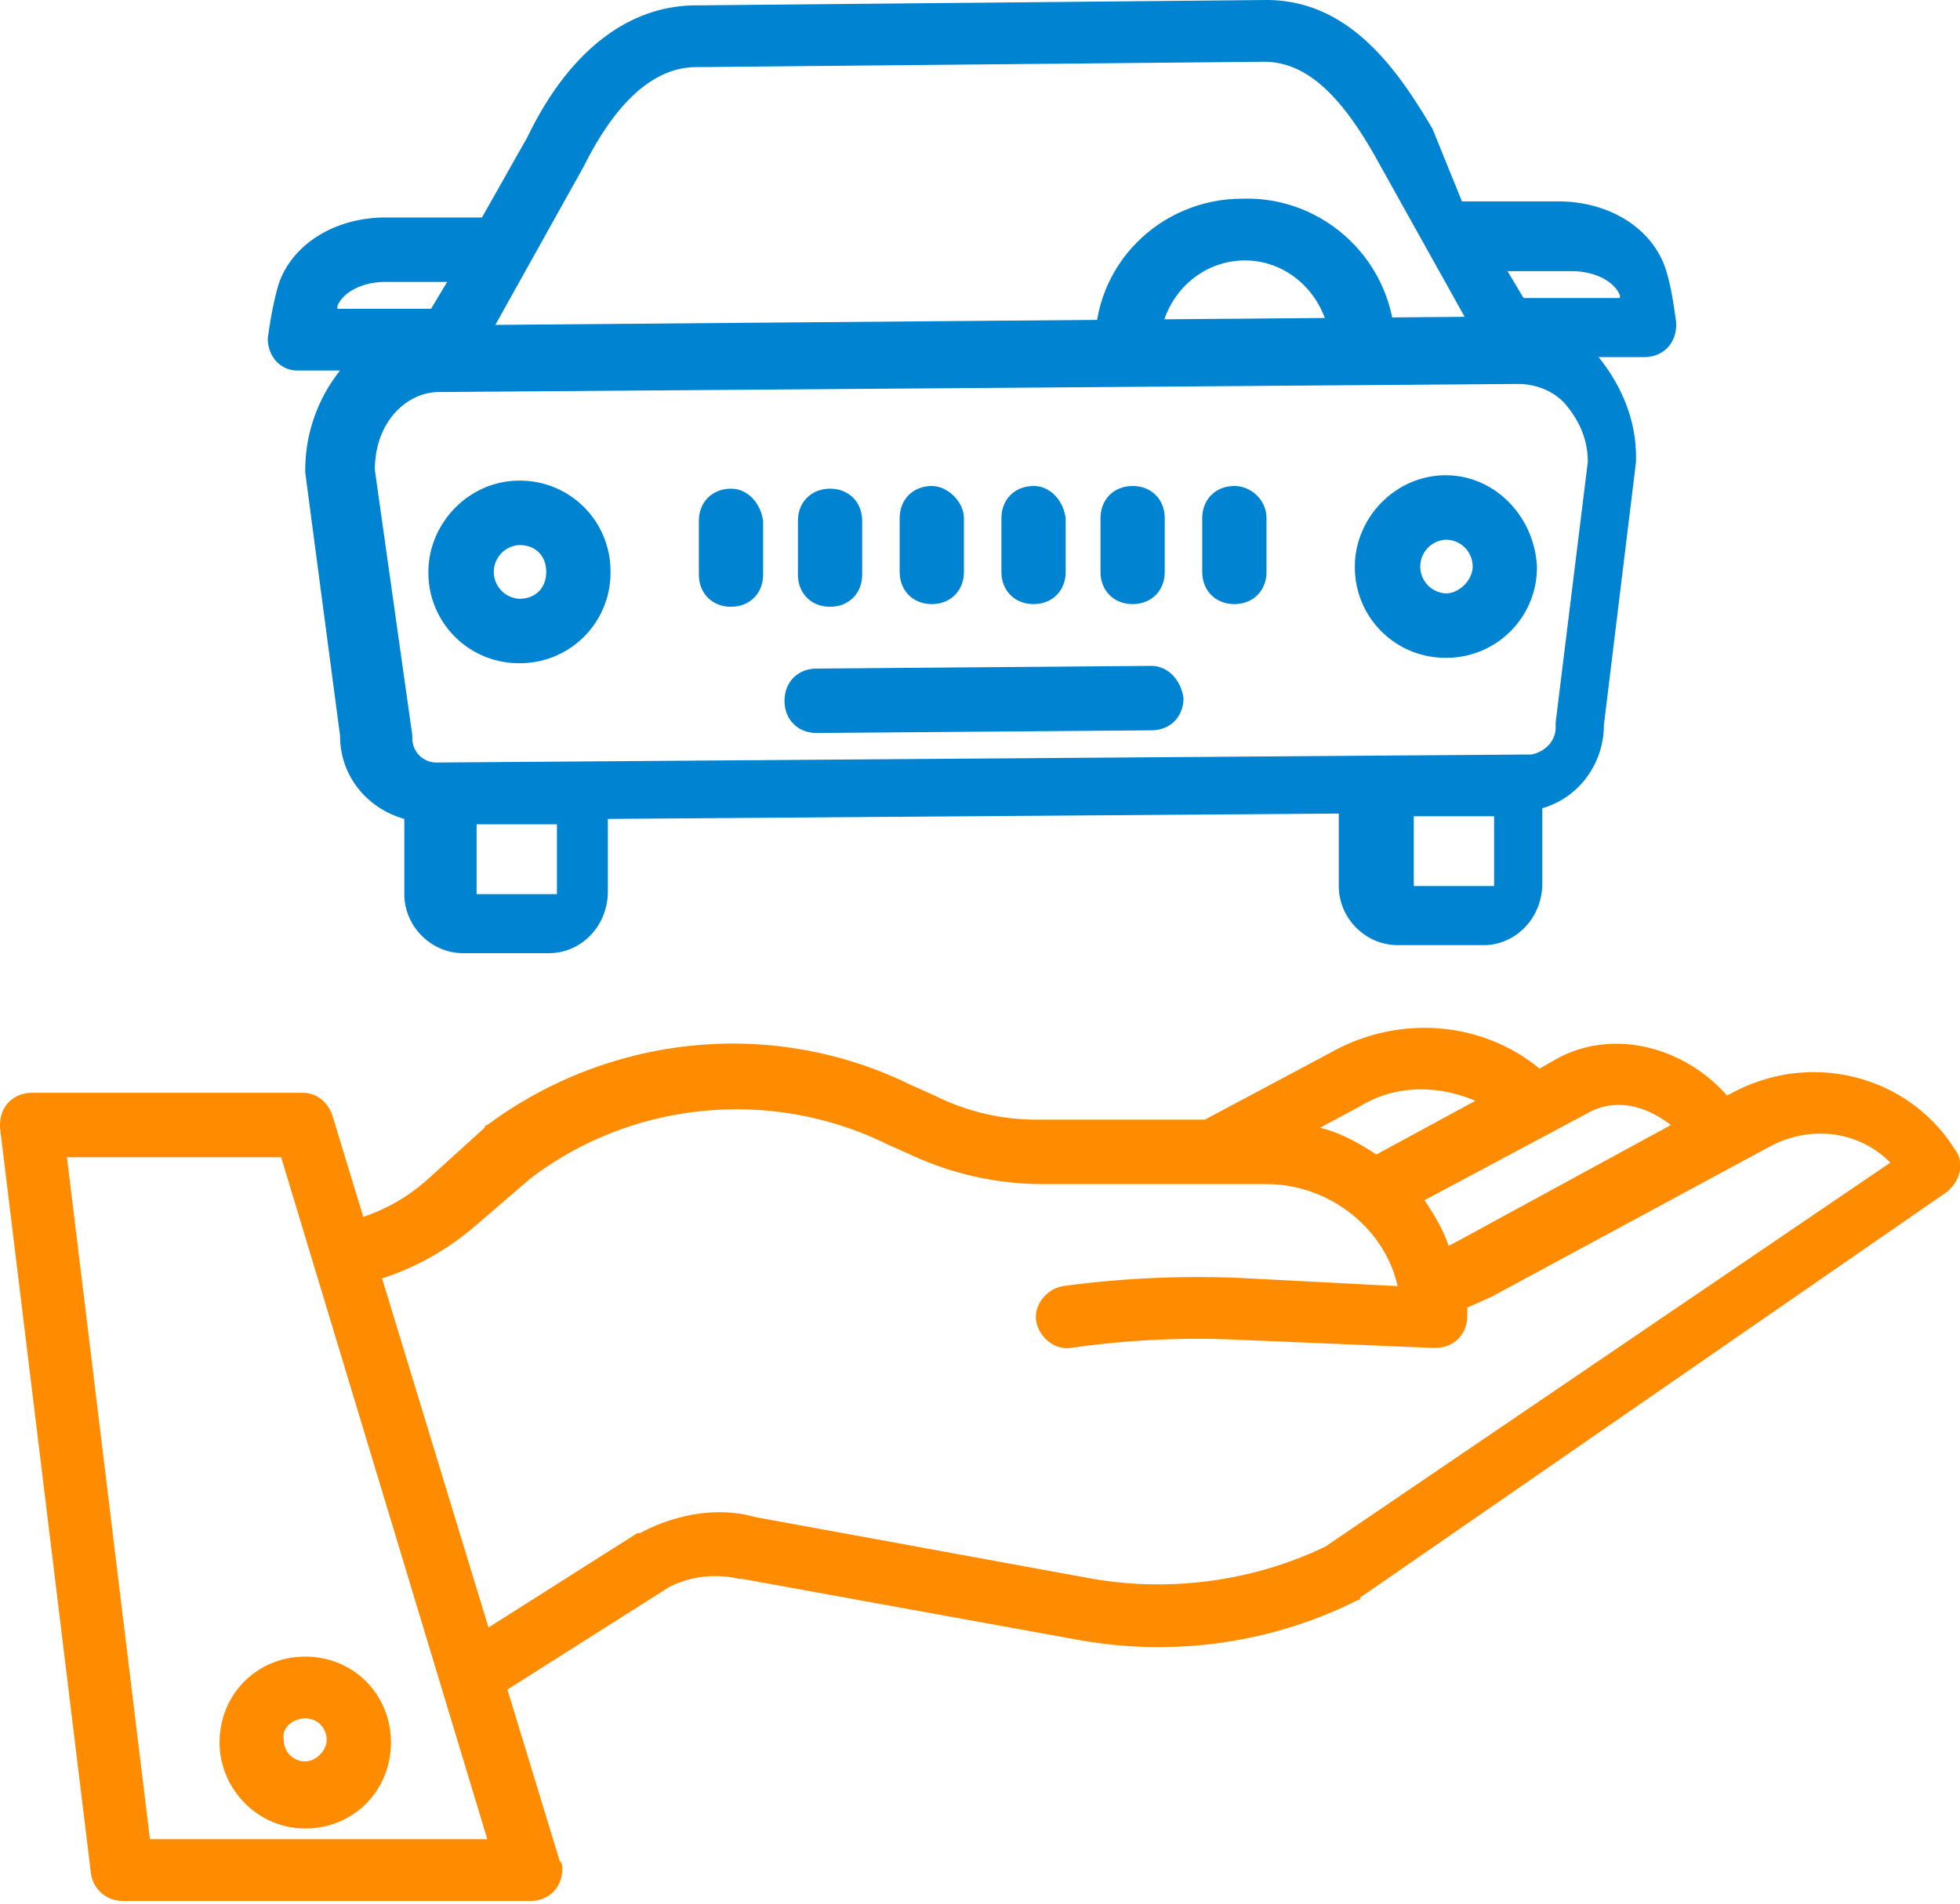<svg width="70" height="68" fill="none" xmlns="http://www.w3.org/2000/svg"><path d="M10.902 65.314c1.721 0 3.06-1.342 3.06-3.069 0-1.726-1.339-3.069-3.06-3.069-1.722 0-3.06 1.343-3.06 3.07 0 1.63 1.338 3.068 3.06 3.068zm0-3.932c.478 0 .765.384.765.768 0 .383-.383.767-.765.767a.755.755 0 01-.765-.767c-.096-.384.287-.768.765-.768z" fill="#FF8C00"/><path d="M18.552 17.168c-1.817 0-3.252 1.534-3.252 3.26a3.23 3.23 0 003.252 3.262 3.23 3.23 0 003.251-3.261 3.23 3.23 0 00-3.251-3.261zm.956 3.26c0 .576-.382.96-.956.96a.96.96 0 010-1.918c.574 0 .956.383.956.959zM51.64 16.976c-1.818 0-3.252 1.535-3.252 3.261a3.23 3.23 0 003.251 3.26 3.23 3.23 0 003.252-3.26c-.096-1.822-1.53-3.26-3.252-3.26zm0 4.22a.96.96 0 010-1.918.96.96 0 01.956.959c0 .48-.478.96-.957.96zM41.12 23.786l-11.953.096c-.67 0-1.148.48-1.148 1.15 0 .672.478 1.151 1.148 1.151l11.953-.096c.67 0 1.148-.48 1.148-1.15-.096-.672-.574-1.151-1.148-1.151z" fill="#0083D0"/><path d="M61.872 39.035l-.192.096c-1.53-1.726-4.016-2.398-6.024-1.343l-.67.384c-2.103-1.726-5.068-1.918-7.459-.575l-4.494 2.397h-6.025a8.1 8.1 0 01-3.634-.863l-.86-.383c-4.877-2.398-10.71-1.823-15.11 1.438 0 0-.095 0-.095.096L15.3 42.104c-.957.864-2.009 1.343-3.252 1.63-.573.097-1.052.672-.86 1.344.095.575.669 1.055 1.338.863 1.626-.288 3.156-1.055 4.4-2.11l2.008-1.727c3.633-2.781 8.606-3.26 12.718-1.246l.86.383a11.163 11.163 0 004.687 1.055h8.032c2.2 0 4.208 1.535 4.686 3.645l-5.546-.288c-2.104-.096-4.304 0-6.407.288-.574.096-1.052.671-.957 1.247.096.575.67 1.055 1.243.959 2.009-.288 4.017-.384 6.025-.288l6.885.288h.096c.67 0 1.147-.48 1.147-1.151v-.288l.861-.384 9.945-5.37c1.435-.768 3.156-.576 4.304.575L47.336 55.244c-2.582 1.247-5.546 1.63-8.32 1.15L26.968 54.19c-1.338-.384-2.869-.096-4.112.575h-.095l-6.503 4.125c-.574.287-.67 1.055-.383 1.534.287.576 1.052.671 1.53.384l6.503-4.124a3.693 3.693 0 012.486-.288h.096L38.634 58.6c3.347.575 6.79.096 9.85-1.439.095 0 .095-.096.095-.096l20.943-14.482c.478-.384.67-1.055.287-1.535-1.626-2.59-5.069-3.548-7.937-2.014zm-13.293.48c1.243-.767 2.773-.767 4.112-.192l-3.538 1.918c-.574-.383-1.243-.767-2.008-.959l1.434-.767zm3.347 4.891l-.191.096c-.191-.575-.478-1.055-.86-1.63l5.928-3.165c.957-.48 2.009-.192 2.87.48l-7.747 4.22z" fill="#FF8C00"/><path d="M47.527 12.372c0 .672.479 1.151 1.148 1.151.67 0 1.148-.48 1.148-1.15 0-2.974-2.487-5.372-5.451-5.276-2.965 0-5.355 2.398-5.26 5.371 0 .672.478 1.151 1.148 1.151.67 0 1.147-.48 1.147-1.15 0-1.727 1.339-3.166 3.06-3.166 1.626 0 2.965 1.343 3.06 3.07zM29.645 17.456c-.67 0-1.148.48-1.148 1.15v1.919c0 .671.479 1.15 1.148 1.15.67 0 1.147-.479 1.147-1.15v-1.918c0-.672-.478-1.151-1.147-1.151zM26.107 17.456c-.67 0-1.148.48-1.148 1.15v1.919c0 .671.478 1.15 1.148 1.15.669 0 1.147-.479 1.147-1.15v-1.918c-.096-.672-.574-1.151-1.148-1.151zM44.085 17.36c-.67 0-1.148.48-1.148 1.15v1.919c0 .671.478 1.15 1.148 1.15.67 0 1.147-.479 1.147-1.15V18.51c0-.672-.573-1.151-1.147-1.151zM33.279 17.36c-.67 0-1.148.48-1.148 1.15v1.919c0 .671.478 1.15 1.148 1.15.669 0 1.147-.479 1.147-1.15V18.51c0-.576-.574-1.151-1.147-1.151zM36.913 17.36c-.67 0-1.148.48-1.148 1.15v1.919c0 .671.478 1.15 1.148 1.15.67 0 1.147-.479 1.147-1.15V18.51c-.095-.672-.574-1.151-1.147-1.151zM40.45 17.36c-.669 0-1.147.48-1.147 1.15v1.919c0 .671.478 1.15 1.148 1.15.67 0 1.147-.479 1.147-1.15V18.51c0-.672-.478-1.151-1.147-1.151z" fill="#0083D0"/><path d="M51.161 4.604C49.918 2.494 48.197 0 45.232 0L24.863.192c-2.486 0-4.59 1.726-6.024 4.7l-1.626 2.877H13.77c-1.816 0-3.347.959-3.825 2.397-.191.672-.287 1.247-.382 1.919 0 .671.478 1.15 1.052 1.15h1.53a5.71 5.71 0 00-1.243 3.55v.095l1.243 9.4c0 1.438.956 2.589 2.295 2.973v2.685c0 1.15.956 2.11 2.104 2.11h3.06c1.147 0 2.104-.96 2.104-2.206v-2.59l26.106-.191v2.59c0 1.15.956 2.11 2.104 2.11h3.06c1.148 0 2.104-.96 2.104-2.207V28.87c1.339-.384 2.2-1.63 2.2-2.973l1.147-9.4v-.191c0-1.247-.478-2.494-1.339-3.549h1.626c.67 0 1.147-.48 1.147-1.15v-.097c-.095-.671-.191-1.343-.382-1.918-.478-1.439-2.008-2.398-3.825-2.398h-3.443l-1.052-2.59zM20.847 5.946c.67-1.342 2.008-3.548 4.016-3.548l20.273-.192c1.435 0 2.678 1.055 4.017 3.453l3.156 5.658-34.618.288 3.156-5.659zm-8.798 5.084v-.096c.191-.48.86-.864 1.721-.864h2.2l-.574.96H12.05zm4.973 20.908v-2.494h2.869v2.494h-2.87zm33.47-.288v-2.493h2.869v2.493h-2.87zm5.068-5.85v.191c0 .48-.383.864-.86.96l-39.113.287a.858.858 0 01-.86-.863v-.096l-1.34-9.495c0-1.726 1.148-2.781 2.296-2.781h.096l38.442-.288c.67 0 1.339.288 1.722.767.478.576.765 1.247.765 2.015L55.56 25.8zm.574-16.113c.86 0 1.53.383 1.721.863v.096h-3.442l-.574-.96h2.295z" fill="#0083D0"/><path d="M3.251 66.945c.096.576.574.96 1.148.96h14.535c.67 0 1.148-.48 1.148-1.152 0-.096 0-.192-.096-.287l-8.128-26.663c-.191-.48-.574-.768-1.052-.768H1.148c-.67 0-1.148.48-1.148 1.151v.096l3.251 26.663zm6.79-25.608l7.363 24.361H5.355l-2.964-24.36h7.65z" fill="#FF8C00"/></svg>